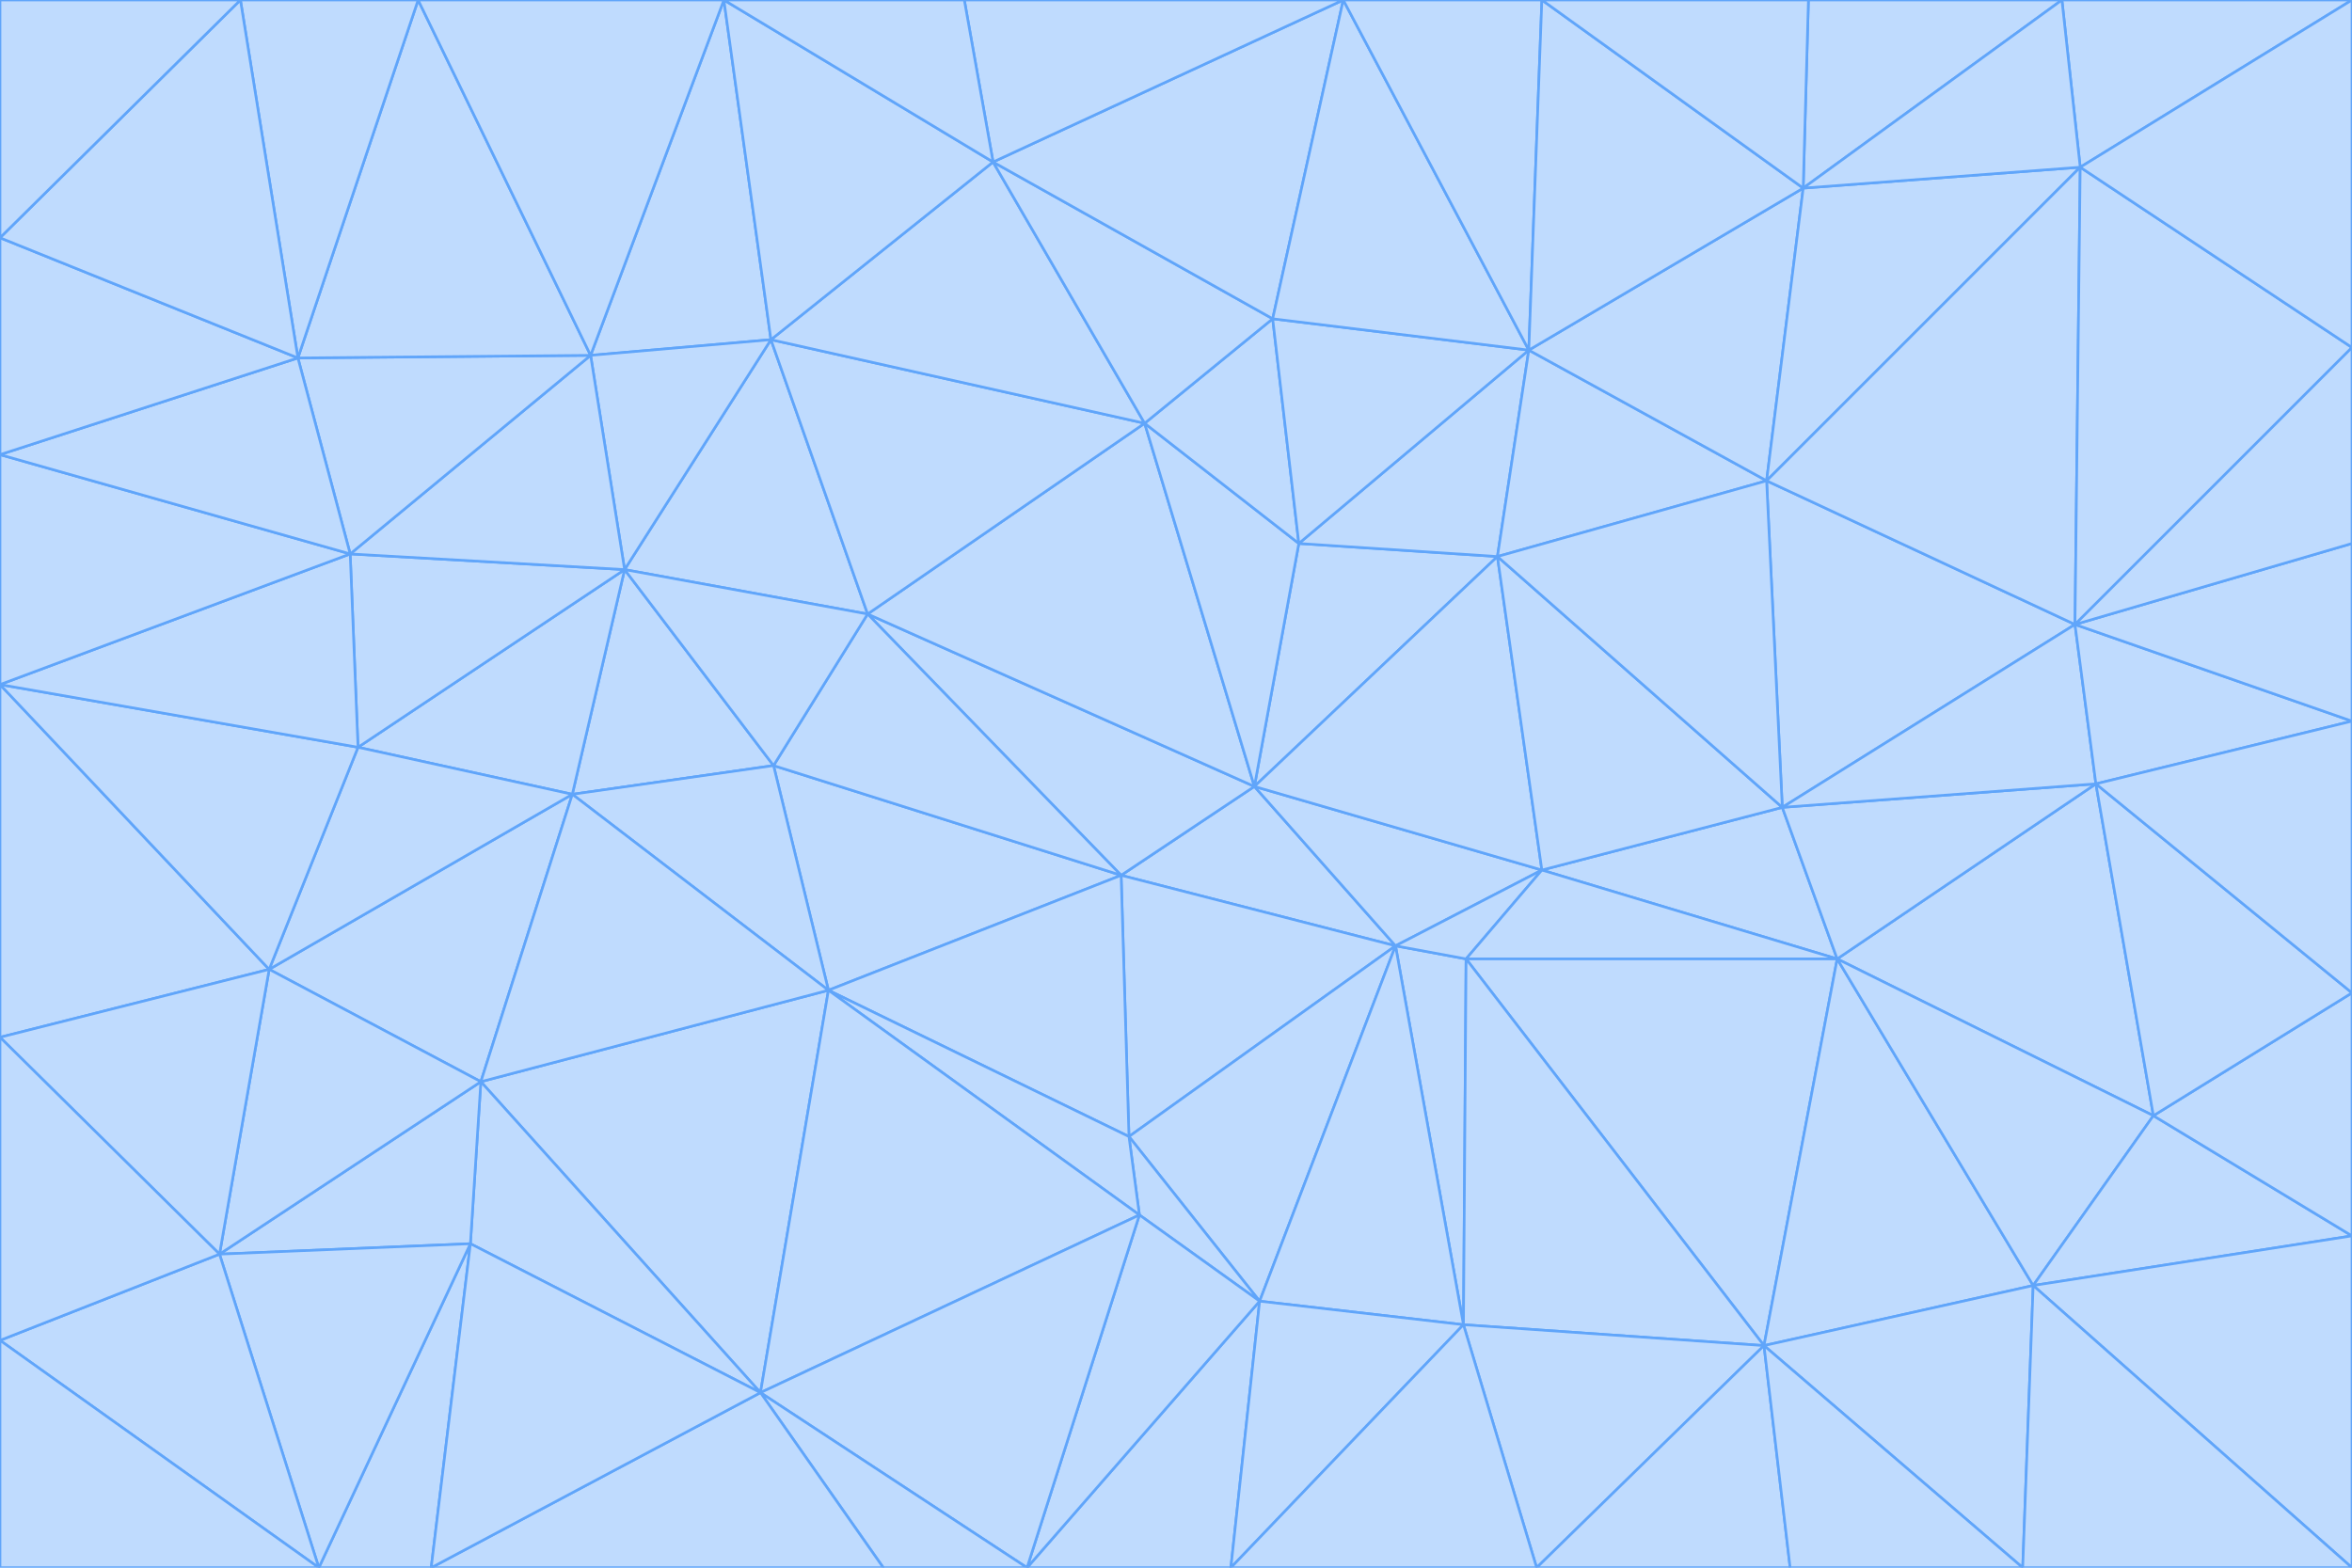 <svg id="visual" viewBox="0 0 900 600" width="900" height="600" xmlns="http://www.w3.org/2000/svg" xmlns:xlink="http://www.w3.org/1999/xlink" version="1.1"><g stroke-width="1" stroke-linejoin="bevel"><path d="M480 301L429 335L534 362Z" fill="#bfdbfe" stroke="#60a5fa"></path><path d="M534 362L590 333L480 301Z" fill="#bfdbfe" stroke="#60a5fa"></path><path d="M429 335L432 435L534 362Z" fill="#bfdbfe" stroke="#60a5fa"></path><path d="M534 362L560 507L561 367Z" fill="#bfdbfe" stroke="#60a5fa"></path><path d="M561 367L590 333L534 362Z" fill="#bfdbfe" stroke="#60a5fa"></path><path d="M432 435L482 498L534 362Z" fill="#bfdbfe" stroke="#60a5fa"></path><path d="M436 465L482 498L432 435Z" fill="#bfdbfe" stroke="#60a5fa"></path><path d="M703 367L682 309L590 333Z" fill="#bfdbfe" stroke="#60a5fa"></path><path d="M573 213L497 208L480 301Z" fill="#bfdbfe" stroke="#60a5fa"></path><path d="M480 301L332 235L429 335Z" fill="#bfdbfe" stroke="#60a5fa"></path><path d="M296 293L317 379L429 335Z" fill="#bfdbfe" stroke="#60a5fa"></path><path d="M429 335L317 379L432 435Z" fill="#bfdbfe" stroke="#60a5fa"></path><path d="M432 435L317 379L436 465Z" fill="#bfdbfe" stroke="#60a5fa"></path><path d="M590 333L573 213L480 301Z" fill="#bfdbfe" stroke="#60a5fa"></path><path d="M482 498L560 507L534 362Z" fill="#bfdbfe" stroke="#60a5fa"></path><path d="M438 162L332 235L480 301Z" fill="#bfdbfe" stroke="#60a5fa"></path><path d="M332 235L296 293L429 335Z" fill="#bfdbfe" stroke="#60a5fa"></path><path d="M497 208L438 162L480 301Z" fill="#bfdbfe" stroke="#60a5fa"></path><path d="M487 122L438 162L497 208Z" fill="#bfdbfe" stroke="#60a5fa"></path><path d="M703 367L590 333L561 367Z" fill="#bfdbfe" stroke="#60a5fa"></path><path d="M590 333L682 309L573 213Z" fill="#bfdbfe" stroke="#60a5fa"></path><path d="M675 515L703 367L561 367Z" fill="#bfdbfe" stroke="#60a5fa"></path><path d="M585 134L497 208L573 213Z" fill="#bfdbfe" stroke="#60a5fa"></path><path d="M585 134L487 122L497 208Z" fill="#bfdbfe" stroke="#60a5fa"></path><path d="M295 130L239 218L332 235Z" fill="#bfdbfe" stroke="#60a5fa"></path><path d="M393 600L471 600L482 498Z" fill="#bfdbfe" stroke="#60a5fa"></path><path d="M482 498L471 600L560 507Z" fill="#bfdbfe" stroke="#60a5fa"></path><path d="M560 507L675 515L561 367Z" fill="#bfdbfe" stroke="#60a5fa"></path><path d="M393 600L482 498L436 465Z" fill="#bfdbfe" stroke="#60a5fa"></path><path d="M676 184L585 134L573 213Z" fill="#bfdbfe" stroke="#60a5fa"></path><path d="M588 600L675 515L560 507Z" fill="#bfdbfe" stroke="#60a5fa"></path><path d="M184 414L291 533L317 379Z" fill="#bfdbfe" stroke="#60a5fa"></path><path d="M317 379L291 533L436 465Z" fill="#bfdbfe" stroke="#60a5fa"></path><path d="M291 533L393 600L436 465Z" fill="#bfdbfe" stroke="#60a5fa"></path><path d="M794 239L676 184L682 309Z" fill="#bfdbfe" stroke="#60a5fa"></path><path d="M682 309L676 184L573 213Z" fill="#bfdbfe" stroke="#60a5fa"></path><path d="M239 218L219 304L296 293Z" fill="#bfdbfe" stroke="#60a5fa"></path><path d="M296 293L219 304L317 379Z" fill="#bfdbfe" stroke="#60a5fa"></path><path d="M239 218L296 293L332 235Z" fill="#bfdbfe" stroke="#60a5fa"></path><path d="M471 600L588 600L560 507Z" fill="#bfdbfe" stroke="#60a5fa"></path><path d="M295 130L332 235L438 162Z" fill="#bfdbfe" stroke="#60a5fa"></path><path d="M291 533L338 600L393 600Z" fill="#bfdbfe" stroke="#60a5fa"></path><path d="M380 62L295 130L438 162Z" fill="#bfdbfe" stroke="#60a5fa"></path><path d="M103 371L184 414L219 304Z" fill="#bfdbfe" stroke="#60a5fa"></path><path d="M219 304L184 414L317 379Z" fill="#bfdbfe" stroke="#60a5fa"></path><path d="M291 533L165 600L338 600Z" fill="#bfdbfe" stroke="#60a5fa"></path><path d="M487 122L380 62L438 162Z" fill="#bfdbfe" stroke="#60a5fa"></path><path d="M514 0L380 62L487 122Z" fill="#bfdbfe" stroke="#60a5fa"></path><path d="M588 600L685 600L675 515Z" fill="#bfdbfe" stroke="#60a5fa"></path><path d="M824 427L802 300L703 367Z" fill="#bfdbfe" stroke="#60a5fa"></path><path d="M184 414L180 476L291 533Z" fill="#bfdbfe" stroke="#60a5fa"></path><path d="M778 492L703 367L675 515Z" fill="#bfdbfe" stroke="#60a5fa"></path><path d="M703 367L802 300L682 309Z" fill="#bfdbfe" stroke="#60a5fa"></path><path d="M774 600L778 492L675 515Z" fill="#bfdbfe" stroke="#60a5fa"></path><path d="M802 300L794 239L682 309Z" fill="#bfdbfe" stroke="#60a5fa"></path><path d="M676 184L690 72L585 134Z" fill="#bfdbfe" stroke="#60a5fa"></path><path d="M277 0L226 136L295 130Z" fill="#bfdbfe" stroke="#60a5fa"></path><path d="M295 130L226 136L239 218Z" fill="#bfdbfe" stroke="#60a5fa"></path><path d="M239 218L137 286L219 304Z" fill="#bfdbfe" stroke="#60a5fa"></path><path d="M134 212L137 286L239 218Z" fill="#bfdbfe" stroke="#60a5fa"></path><path d="M184 414L84 480L180 476Z" fill="#bfdbfe" stroke="#60a5fa"></path><path d="M778 492L824 427L703 367Z" fill="#bfdbfe" stroke="#60a5fa"></path><path d="M802 300L900 276L794 239Z" fill="#bfdbfe" stroke="#60a5fa"></path><path d="M796 64L690 72L676 184Z" fill="#bfdbfe" stroke="#60a5fa"></path><path d="M585 134L514 0L487 122Z" fill="#bfdbfe" stroke="#60a5fa"></path><path d="M590 0L514 0L585 134Z" fill="#bfdbfe" stroke="#60a5fa"></path><path d="M690 72L590 0L585 134Z" fill="#bfdbfe" stroke="#60a5fa"></path><path d="M380 62L277 0L295 130Z" fill="#bfdbfe" stroke="#60a5fa"></path><path d="M514 0L369 0L380 62Z" fill="#bfdbfe" stroke="#60a5fa"></path><path d="M226 136L134 212L239 218Z" fill="#bfdbfe" stroke="#60a5fa"></path><path d="M114 137L134 212L226 136Z" fill="#bfdbfe" stroke="#60a5fa"></path><path d="M0 397L103 371L0 262Z" fill="#bfdbfe" stroke="#60a5fa"></path><path d="M137 286L103 371L219 304Z" fill="#bfdbfe" stroke="#60a5fa"></path><path d="M685 600L774 600L675 515Z" fill="#bfdbfe" stroke="#60a5fa"></path><path d="M778 492L900 473L824 427Z" fill="#bfdbfe" stroke="#60a5fa"></path><path d="M122 600L165 600L180 476Z" fill="#bfdbfe" stroke="#60a5fa"></path><path d="M180 476L165 600L291 533Z" fill="#bfdbfe" stroke="#60a5fa"></path><path d="M369 0L277 0L380 62Z" fill="#bfdbfe" stroke="#60a5fa"></path><path d="M789 0L692 0L690 72Z" fill="#bfdbfe" stroke="#60a5fa"></path><path d="M690 72L692 0L590 0Z" fill="#bfdbfe" stroke="#60a5fa"></path><path d="M103 371L84 480L184 414Z" fill="#bfdbfe" stroke="#60a5fa"></path><path d="M900 473L900 380L824 427Z" fill="#bfdbfe" stroke="#60a5fa"></path><path d="M824 427L900 380L802 300Z" fill="#bfdbfe" stroke="#60a5fa"></path><path d="M794 239L796 64L676 184Z" fill="#bfdbfe" stroke="#60a5fa"></path><path d="M160 0L114 137L226 136Z" fill="#bfdbfe" stroke="#60a5fa"></path><path d="M0 262L103 371L137 286Z" fill="#bfdbfe" stroke="#60a5fa"></path><path d="M103 371L0 397L84 480Z" fill="#bfdbfe" stroke="#60a5fa"></path><path d="M900 380L900 276L802 300Z" fill="#bfdbfe" stroke="#60a5fa"></path><path d="M900 133L796 64L794 239Z" fill="#bfdbfe" stroke="#60a5fa"></path><path d="M84 480L122 600L180 476Z" fill="#bfdbfe" stroke="#60a5fa"></path><path d="M900 600L900 473L778 492Z" fill="#bfdbfe" stroke="#60a5fa"></path><path d="M900 276L900 208L794 239Z" fill="#bfdbfe" stroke="#60a5fa"></path><path d="M900 0L789 0L796 64Z" fill="#bfdbfe" stroke="#60a5fa"></path><path d="M796 64L789 0L690 72Z" fill="#bfdbfe" stroke="#60a5fa"></path><path d="M900 208L900 133L794 239Z" fill="#bfdbfe" stroke="#60a5fa"></path><path d="M277 0L160 0L226 136Z" fill="#bfdbfe" stroke="#60a5fa"></path><path d="M0 262L137 286L134 212Z" fill="#bfdbfe" stroke="#60a5fa"></path><path d="M84 480L0 513L122 600Z" fill="#bfdbfe" stroke="#60a5fa"></path><path d="M0 262L134 212L0 174Z" fill="#bfdbfe" stroke="#60a5fa"></path><path d="M774 600L900 600L778 492Z" fill="#bfdbfe" stroke="#60a5fa"></path><path d="M0 174L134 212L114 137Z" fill="#bfdbfe" stroke="#60a5fa"></path><path d="M0 397L0 513L84 480Z" fill="#bfdbfe" stroke="#60a5fa"></path><path d="M0 91L0 174L114 137Z" fill="#bfdbfe" stroke="#60a5fa"></path><path d="M160 0L92 0L114 137Z" fill="#bfdbfe" stroke="#60a5fa"></path><path d="M0 513L0 600L122 600Z" fill="#bfdbfe" stroke="#60a5fa"></path><path d="M92 0L0 91L114 137Z" fill="#bfdbfe" stroke="#60a5fa"></path><path d="M900 133L900 0L796 64Z" fill="#bfdbfe" stroke="#60a5fa"></path><path d="M92 0L0 0L0 91Z" fill="#bfdbfe" stroke="#60a5fa"></path></g></svg>